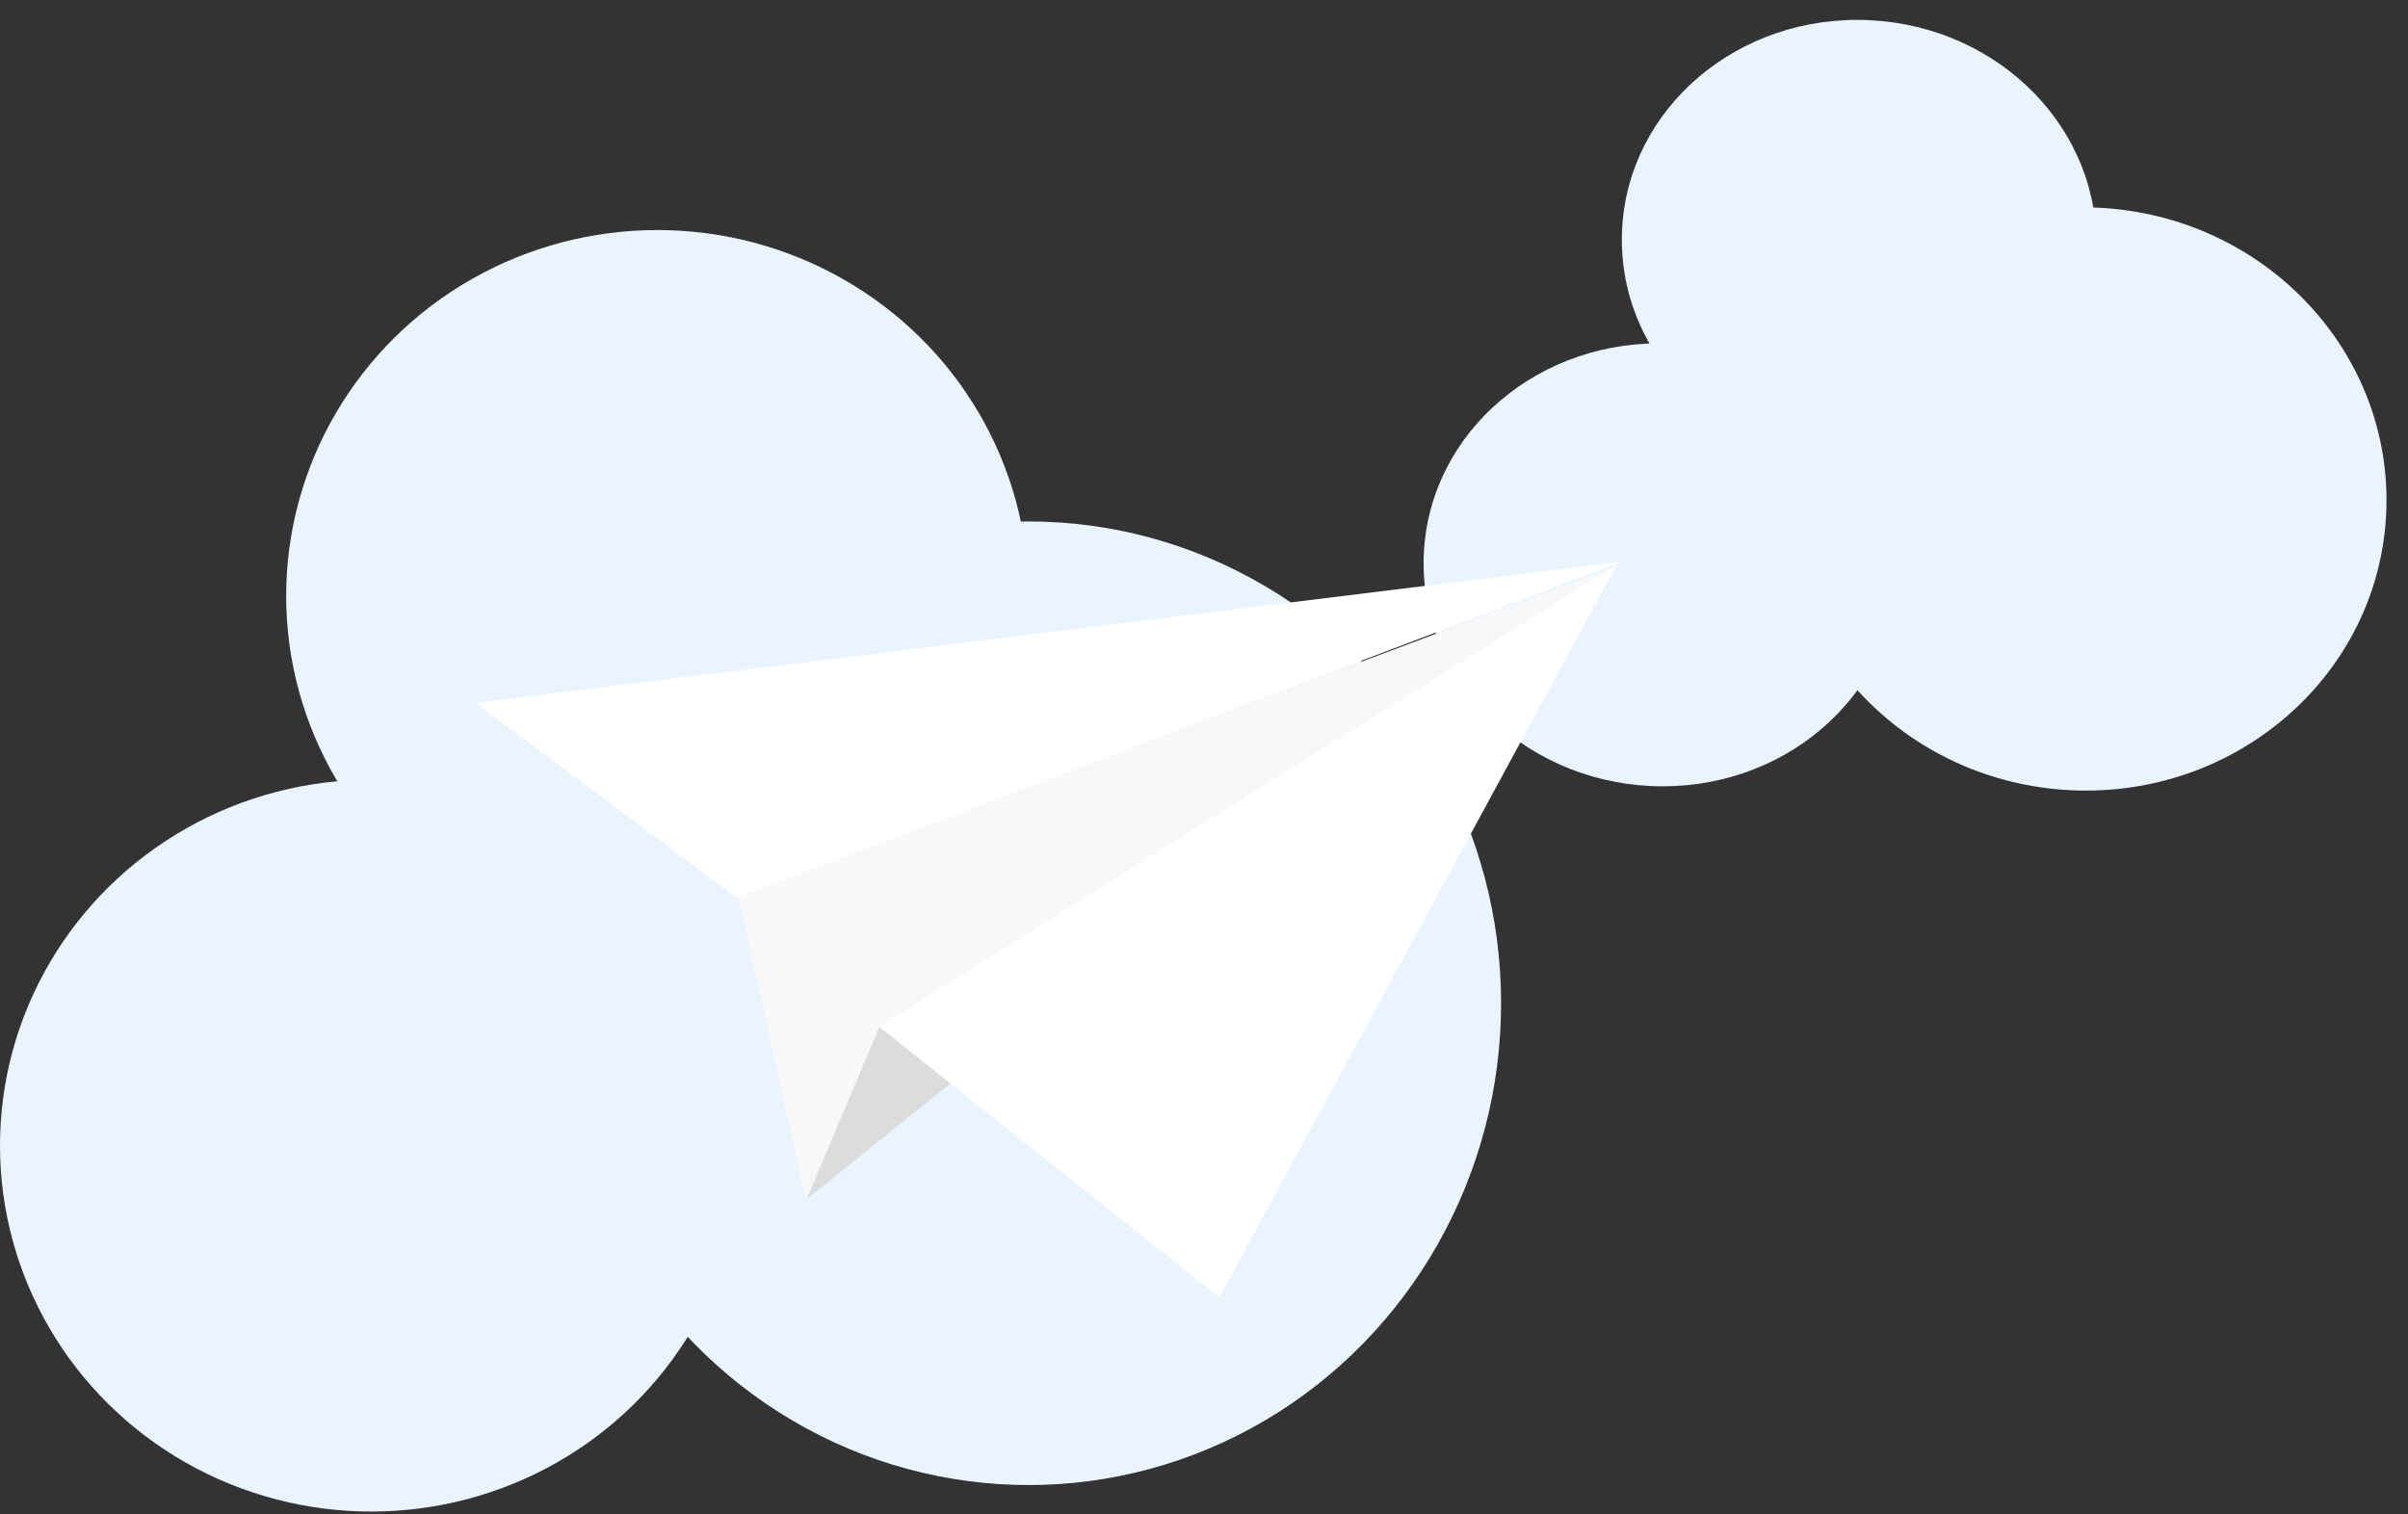 <svg class="message-icon" width="458" height="288" viewBox="0 0 458 288" fill="none" xmlns="http://www.w3.org/2000/svg">
<rect x="0" y="0" width="458" height="288" fill="#333333" stroke="none"/>
<ellipse rx="57.431" ry="55.456" transform="matrix(0.999 0.048 -0.047 0.999 396.477 94.912)" fill="#E9F4FF"/>
<ellipse rx="45.124" ry="42.116" transform="matrix(0.999 0.048 -0.047 0.999 315.892 107.441)" fill="#E9F4FF"/>
<ellipse rx="45.124" ry="42.116" transform="matrix(0.999 0.048 -0.047 0.999 353.596 45.912)" fill="#E9F4FF"/>
<ellipse cx="195.644" cy="190.837" rx="89.863" ry="91.648" fill="#E9F4FF"/>
<ellipse cx="70.606" cy="217.922" rx="70.606" ry="69.602" fill="#E9F4FF"/>
<ellipse cx="125.037" cy="113.362" rx="70.606" ry="69.602" fill="#E9F4FF"/>
<path d="M153.46 228.077C157.964 217.44 167.039 195.912 167.309 194.891L180.821 206.059L153.46 228.077Z" fill="#DCDCDC"/>
<path d="M308.109 107.401L167.428 194.994L153.225 228.077L140.374 170.417L308.109 107.401Z" fill="#F8F8F8"/>
<path d="M231.928 246.782L167.14 195.265L307.514 107.401L231.928 246.782Z" fill="white"/>
<path d="M140.161 170.756L90.41 133.711L308.704 106.798L140.161 170.756Z" fill="white"/>
</svg>
